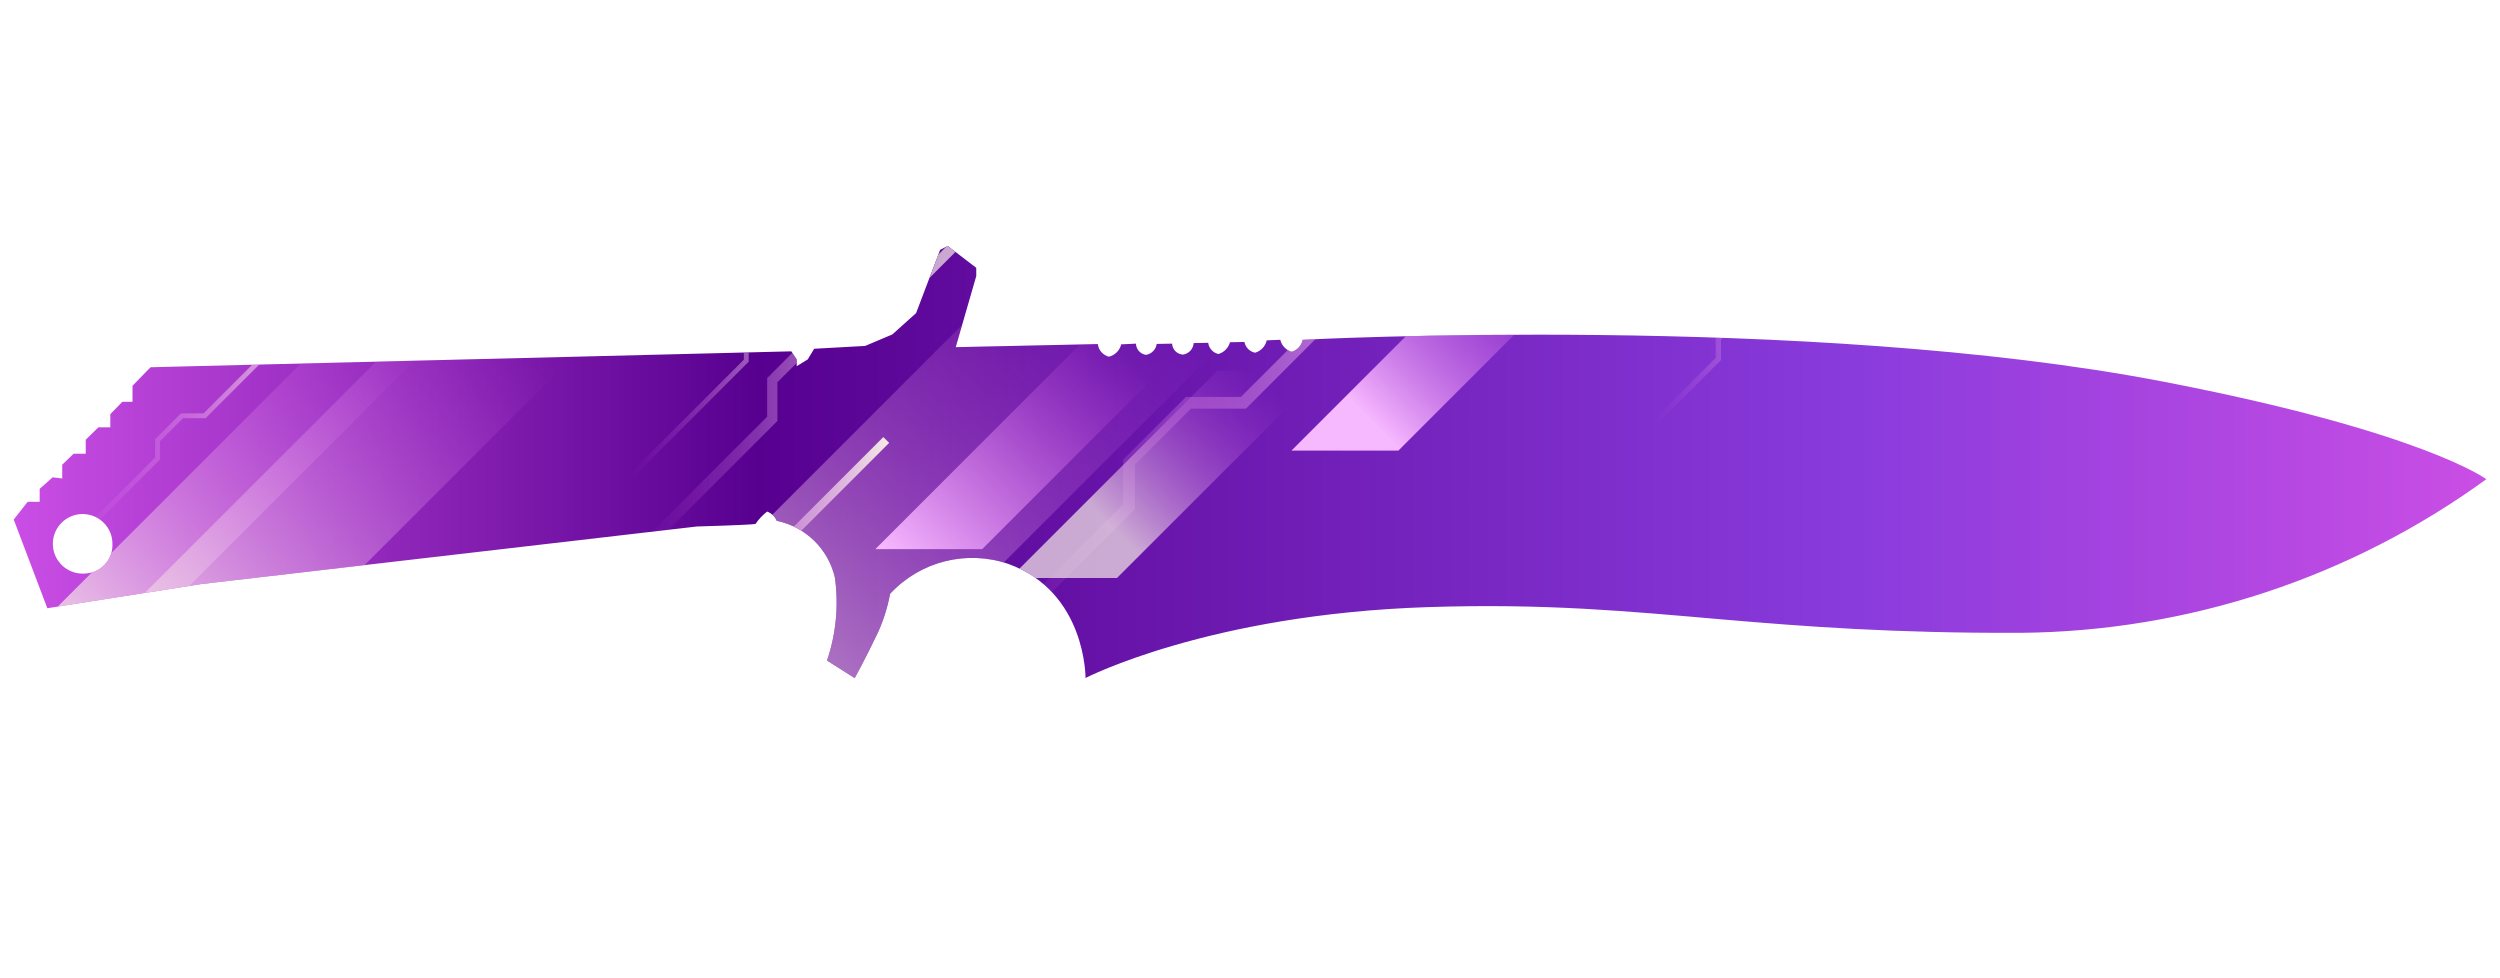 <?xml version="1.0" encoding="utf-8"?>
<!-- Generator: Adobe Illustrator 16.0.0, SVG Export Plug-In . SVG Version: 6.00 Build 0)  -->
<!DOCTYPE svg PUBLIC "-//W3C//DTD SVG 1.1//EN" "http://www.w3.org/Graphics/SVG/1.1/DTD/svg11.dtd">
<svg version="1.1" id="tc" xmlns="http://www.w3.org/2000/svg" xmlns:xlink="http://www.w3.org/1999/xlink" x="0px" y="0px"
	 width="92px" height="36px" viewBox="0 0 92 36" enable-background="new 0 0 92 36" xml:space="preserve">
<linearGradient id="shape1_1_" gradientUnits="userSpaceOnUse" x1="-58.495" y1="-804.472" x2="32.496" y2="-804.472" gradientTransform="matrix(1 0 0 -1 59 -787.471)">
	<stop  offset="0" style="stop-color:#CA4EE5"/>
	<stop  offset="0.301" style="stop-color:#570090"/>
	<stop  offset="0.742" style="stop-color:#893BDC"/>
	<stop  offset="1" style="stop-color:#CA4EE5"/>
</linearGradient>
<path id="shape1" fill="url(#shape1_1_)" d="M1.95,20.115c-0.057-0.604,0.387-1.137,0.989-1.194
	c0.603-0.056,1.138,0.388,1.194,0.988c0.003,0.036,0.004,0.069,0.004,0.104c0.026,0.572-0.418,1.063-0.994,1.092
	c-0.034,0.002-0.068,0.004-0.103,0.004C2.481,21.107,2.003,20.684,1.95,20.115 M34.874,9.05l-0.279,0.146l-0.883,2.326l-0.874,0.785
	l-1.001,0.423l-1.875,0.104l-0.237,0.392l-0.406,0.249v-0.248l-0.199-0.298L5.54,13.515l-0.664,0.682v0.589H4.502L4.06,15.241v0.485
	H3.62l-0.465,0.455v0.517H2.707L2.29,17.101v0.507l-0.353-0.042L1.46,17.989v0.477H1.018L0.505,19.12l1.237,3.263l5.662-0.889
	l18.24-2.119c0,0,2.032-0.057,2.16-0.096c0.118-0.174,0.262-0.326,0.427-0.454c0.159,0.062,0.286,0.185,0.353,0.341
	c1.061,0.219,1.896,1.035,2.141,2.09c0.142,1.027,0.042,2.071-0.291,3.053l1.019,0.645c0,0,0.398-0.721,0.795-1.553
	c0.238-0.487,0.408-1.014,0.508-1.549c1.106-1.194,2.814-1.627,4.355-1.098c2.863,1.034,2.836,4.196,2.836,4.196
	s4.538-2.345,12.594-2.608c4.354-0.143,7.395,0.155,10.877,0.456c2.965,0.254,6.251,0.507,10.941,0.49
	c6.162-0.054,12.152-2.03,17.137-5.654c0,0-2.339-1.749-11.895-3.591c-13.08-2.52-31.662-1.539-31.662-1.539
	c-0.043,0.211-0.199,0.381-0.405,0.442c-0.209-0.061-0.369-0.229-0.419-0.442l-0.5,0.02c-0.049,0.218-0.211,0.393-0.427,0.456
	c-0.199-0.039-0.355-0.197-0.393-0.396l-0.531,0.01c-0.057,0.208-0.219,0.372-0.426,0.434c-0.199-0.045-0.35-0.211-0.377-0.413
	l-0.535,0.01c-0.013,0.218-0.179,0.396-0.397,0.424c-0.215-0.014-0.386-0.187-0.396-0.403l-0.565,0.01
	c-0.03,0.207-0.191,0.37-0.397,0.403c-0.207-0.029-0.362-0.205-0.368-0.413l-0.542,0.026c-0.054,0.226-0.23,0.4-0.456,0.456
	c-0.218-0.058-0.38-0.242-0.406-0.466l-5.229,0.114l0.756-2.616V9.856L34.874,9.05z"/>
<g>
	<defs>
		<path id="SVGID_1_" d="M1.95,20.115c-0.057-0.604,0.387-1.137,0.989-1.194c0.603-0.056,1.138,0.388,1.194,0.988
			c0.003,0.036,0.004,0.069,0.004,0.104c0.026,0.572-0.418,1.063-0.994,1.092c-0.034,0.002-0.068,0.004-0.103,0.004
			C2.481,21.107,2.003,20.684,1.95,20.115 M34.874,9.05l-0.279,0.146l-0.883,2.326l-0.874,0.785l-1.001,0.423l-1.875,0.104
			l-0.237,0.392l-0.406,0.249v-0.248l-0.199-0.298L5.54,13.515l-0.664,0.682v0.589H4.502L4.06,15.241v0.485H3.62l-0.465,0.455v0.517
			H2.707L2.29,17.101v0.507l-0.353-0.042L1.46,17.989v0.477H1.018L0.505,19.12l1.237,3.263l5.662-0.889l18.24-2.119
			c0,0,2.032-0.057,2.16-0.096c0.118-0.174,0.262-0.326,0.427-0.454c0.159,0.062,0.286,0.185,0.353,0.341
			c1.061,0.219,1.896,1.035,2.141,2.09c0.142,1.027,0.042,2.071-0.291,3.053l1.019,0.645c0,0,0.398-0.721,0.795-1.553
			c0.238-0.487,0.408-1.014,0.508-1.549c1.106-1.194,2.814-1.627,4.355-1.098c2.863,1.034,2.836,4.196,2.836,4.196
			s4.538-2.345,12.594-2.608c4.354-0.143,7.395,0.155,10.877,0.456c2.965,0.254,6.251,0.507,10.941,0.49
			c6.162-0.054,12.152-2.03,17.137-5.654c0,0-2.339-1.749-11.895-3.591c-13.08-2.52-31.662-1.539-31.662-1.539
			c-0.043,0.211-0.199,0.381-0.405,0.442c-0.209-0.061-0.369-0.229-0.419-0.442l-0.5,0.02c-0.049,0.218-0.211,0.393-0.427,0.456
			c-0.199-0.039-0.355-0.197-0.393-0.396l-0.531,0.01c-0.057,0.208-0.219,0.372-0.426,0.434c-0.199-0.045-0.35-0.211-0.377-0.413
			l-0.535,0.01c-0.013,0.218-0.179,0.396-0.397,0.424c-0.215-0.014-0.386-0.187-0.396-0.403l-0.565,0.01
			c-0.03,0.207-0.191,0.37-0.397,0.403c-0.207-0.029-0.362-0.205-0.368-0.413l-0.542,0.026c-0.054,0.226-0.23,0.4-0.456,0.456
			c-0.218-0.058-0.38-0.242-0.406-0.466l-5.229,0.114l0.756-2.616V9.856L34.874,9.05z"/>
	</defs>
	<clipPath id="SVGID_2_">
		<use xlink:href="#SVGID_1_"  overflow="visible"/>
	</clipPath>
	<g clip-path="url(#SVGID_2_)">
		<g opacity="0.7">
			
				<linearGradient id="SVGID_3_" gradientUnits="userSpaceOnUse" x1="-537.755" y1="176.193" x2="-518.153" y2="176.193" gradientTransform="matrix(1 0 0 1 561.38 -165.621)">
				<stop  offset="0" style="stop-color:#CA4EE5;stop-opacity:0"/>
				<stop  offset="0.462" style="stop-color:#F6EBE6"/>
			</linearGradient>
			<polygon fill="url(#SVGID_3_)" points="23.891,20.207 23.625,19.94 28.231,15.333 28.231,13.914 30.237,11.905 31.994,11.905 
				42.962,0.937 43.227,1.203 32.149,12.284 30.395,12.284 28.608,14.067 28.608,15.491 			"/>
		</g>
		<g opacity="0.7">
			
				<linearGradient id="SVGID_4_" gradientUnits="userSpaceOnUse" x1="-500.64" y1="176.316" x2="-490.447" y2="176.316" gradientTransform="matrix(1 0 0 1 561.38 -165.621)">
				<stop  offset="0" style="stop-color:#CA4EE5;stop-opacity:0"/>
				<stop  offset="0.575" style="stop-color:#F6EBE6"/>
			</linearGradient>
			<polygon fill="url(#SVGID_4_)" points="60.878,15.705 60.74,15.564 63.136,13.169 63.136,12.433 64.179,11.388 65.091,11.388 
				70.794,5.686 70.933,5.823 65.173,11.583 64.259,11.583 63.331,12.512 63.331,13.25 			"/>
		</g>
		<g>
			
				<linearGradient id="SVGID_5_" gradientUnits="userSpaceOnUse" x1="-525.364" y1="178.686" x2="-502.756" y2="178.686" gradientTransform="matrix(1 0 0 1 561.38 -165.621)">
				<stop  offset="0" style="stop-color:#CA4EE5;stop-opacity:0"/>
				<stop  offset="1" style="stop-color:#F6EBE6"/>
			</linearGradient>
			<polygon fill="url(#SVGID_5_)" points="36.321,24.178 36.016,23.871 41.329,18.557 41.329,16.919 43.643,14.606 45.666,14.606 
				58.315,1.954 58.624,2.263 45.848,15.039 43.824,15.039 41.763,17.1 41.763,18.738 			"/>
		</g>
		<g opacity="0.7">
			
				<linearGradient id="SVGID_6_" gradientUnits="userSpaceOnUse" x1="-538.157" y1="177.579" x2="-526.892" y2="177.579" gradientTransform="matrix(1 0 0 1 561.38 -165.621)">
				<stop  offset="0" style="stop-color:#CA4EE5;stop-opacity:0"/>
				<stop  offset="0.559" style="stop-color:#F6EBE6"/>
			</linearGradient>
			<polygon fill="url(#SVGID_6_)" points="23.349,17.512 23.223,17.385 27.373,13.235 27.373,12.562 28.325,11.609 29.157,11.609 
				34.362,6.404 34.488,6.53 29.231,11.788 28.398,11.788 27.551,12.636 27.551,13.31 			"/>
		</g>
		<g>
			
				<linearGradient id="SVGID_7_" gradientUnits="userSpaceOnUse" x1="-559.822" y1="181.181" x2="-548.557" y2="181.181" gradientTransform="matrix(1 0 0 1 561.38 -165.621)">
				<stop  offset="0" style="stop-color:#CA4EE5;stop-opacity:0"/>
				<stop  offset="1" style="stop-color:#F6EBE6"/>
			</linearGradient>
			<polygon fill="url(#SVGID_7_)" points="1.684,21.113 1.558,20.986 5.707,16.836 5.707,16.164 6.66,15.21 7.492,15.21 
				12.697,10.005 12.823,10.131 7.566,15.39 6.733,15.39 5.886,16.237 5.886,16.912 			"/>
		</g>
		
			<linearGradient id="SVGID_8_" gradientUnits="userSpaceOnUse" x1="-546.746" y1="177.476" x2="-560.145" y2="190.875" gradientTransform="matrix(1 0 0 1 561.38 -165.621)">
			<stop  offset="0" style="stop-color:#CA4EE5;stop-opacity:0"/>
			<stop  offset="1" style="stop-color:#F6EBE6"/>
		</linearGradient>
		<polygon fill="url(#SVGID_8_)" points="13.698,10.749 0,24.447 4.08,24.447 17.764,10.764 		"/>
		
			<linearGradient id="SVGID_9_" gradientUnits="userSpaceOnUse" x1="-542.553" y1="177.476" x2="-557.222" y2="192.145" gradientTransform="matrix(1 0 0 1 561.38 -165.621)">
			<stop  offset="0" style="stop-color:#CA4EE5;stop-opacity:0"/>
			<stop  offset="1" style="stop-color:#F6EBE6"/>
		</linearGradient>
		<polygon fill="url(#SVGID_9_)" points="15.855,11.294 2.157,24.992 9.219,24.992 22.903,11.31 		"/>
		
			<linearGradient id="SVGID_10_" gradientUnits="userSpaceOnUse" x1="-519.115" y1="175.857" x2="-540.456" y2="197.199" gradientTransform="matrix(1 0 0 1 561.38 -165.621)">
			<stop  offset="0" style="stop-color:#CA4EE5;stop-opacity:0"/>
			<stop  offset="0.774" style="stop-color:#F6EBE6"/>
		</linearGradient>
		<polygon opacity="0.7" fill="url(#SVGID_10_)" enable-background="new    " points="37.941,9.422 18.013,29.35 28.288,29.35 
			48.196,9.443 		"/>
		
			<linearGradient id="SVGID_11_" gradientUnits="userSpaceOnUse" x1="-514.923" y1="179.575" x2="-523.094" y2="187.746" gradientTransform="matrix(1 0 0 1 561.38 -165.621)">
			<stop  offset="0" style="stop-color:#CA4EE5;stop-opacity:0"/>
			<stop  offset="0.672" style="stop-color:#F6EBE6"/>
		</linearGradient>
		<polygon opacity="0.7" fill="url(#SVGID_11_)" enable-background="new    " points="44.801,13.642 37.171,21.271 41.104,21.271 
			48.728,13.649 		"/>
		
			<linearGradient id="SVGID_12_" gradientUnits="userSpaceOnUse" x1="-504.568" y1="174.886" x2="-512.739" y2="183.057" gradientTransform="matrix(1 0 0 1 561.38 -165.621)">
			<stop  offset="0" style="stop-color:#CA4EE5;stop-opacity:0"/>
			<stop  offset="0.769" style="stop-color:#F6B8FF"/>
		</linearGradient>
		<polygon fill="url(#SVGID_12_)" points="55.155,8.954 47.524,16.583 51.459,16.583 59.081,8.961 		"/>
		
			<linearGradient id="SVGID_13_" gradientUnits="userSpaceOnUse" x1="-519.881" y1="178.509" x2="-528.052" y2="186.68" gradientTransform="matrix(1 0 0 1 561.38 -165.621)">
			<stop  offset="0" style="stop-color:#CA4EE5;stop-opacity:0"/>
			<stop  offset="1" style="stop-color:#F6B8FF"/>
		</linearGradient>
		<polygon fill="url(#SVGID_13_)" points="39.843,12.577 32.213,20.207 36.146,20.207 43.769,12.584 		"/>
		<g>
			
				<linearGradient id="SVGID_14_" gradientUnits="userSpaceOnUse" x1="-538.414" y1="186.581" x2="-528.659" y2="186.581" gradientTransform="matrix(1 0 0 1 561.38 -165.621)">
				<stop  offset="0" style="stop-color:#CA4EE5;stop-opacity:0"/>
				<stop  offset="1" style="stop-color:#F6EBE6"/>
			</linearGradient>
			<polygon fill="url(#SVGID_14_)" points="23.181,25.838 22.966,25.625 32.506,16.083 32.721,16.297 			"/>
		</g>
	</g>
</g>
</svg>
